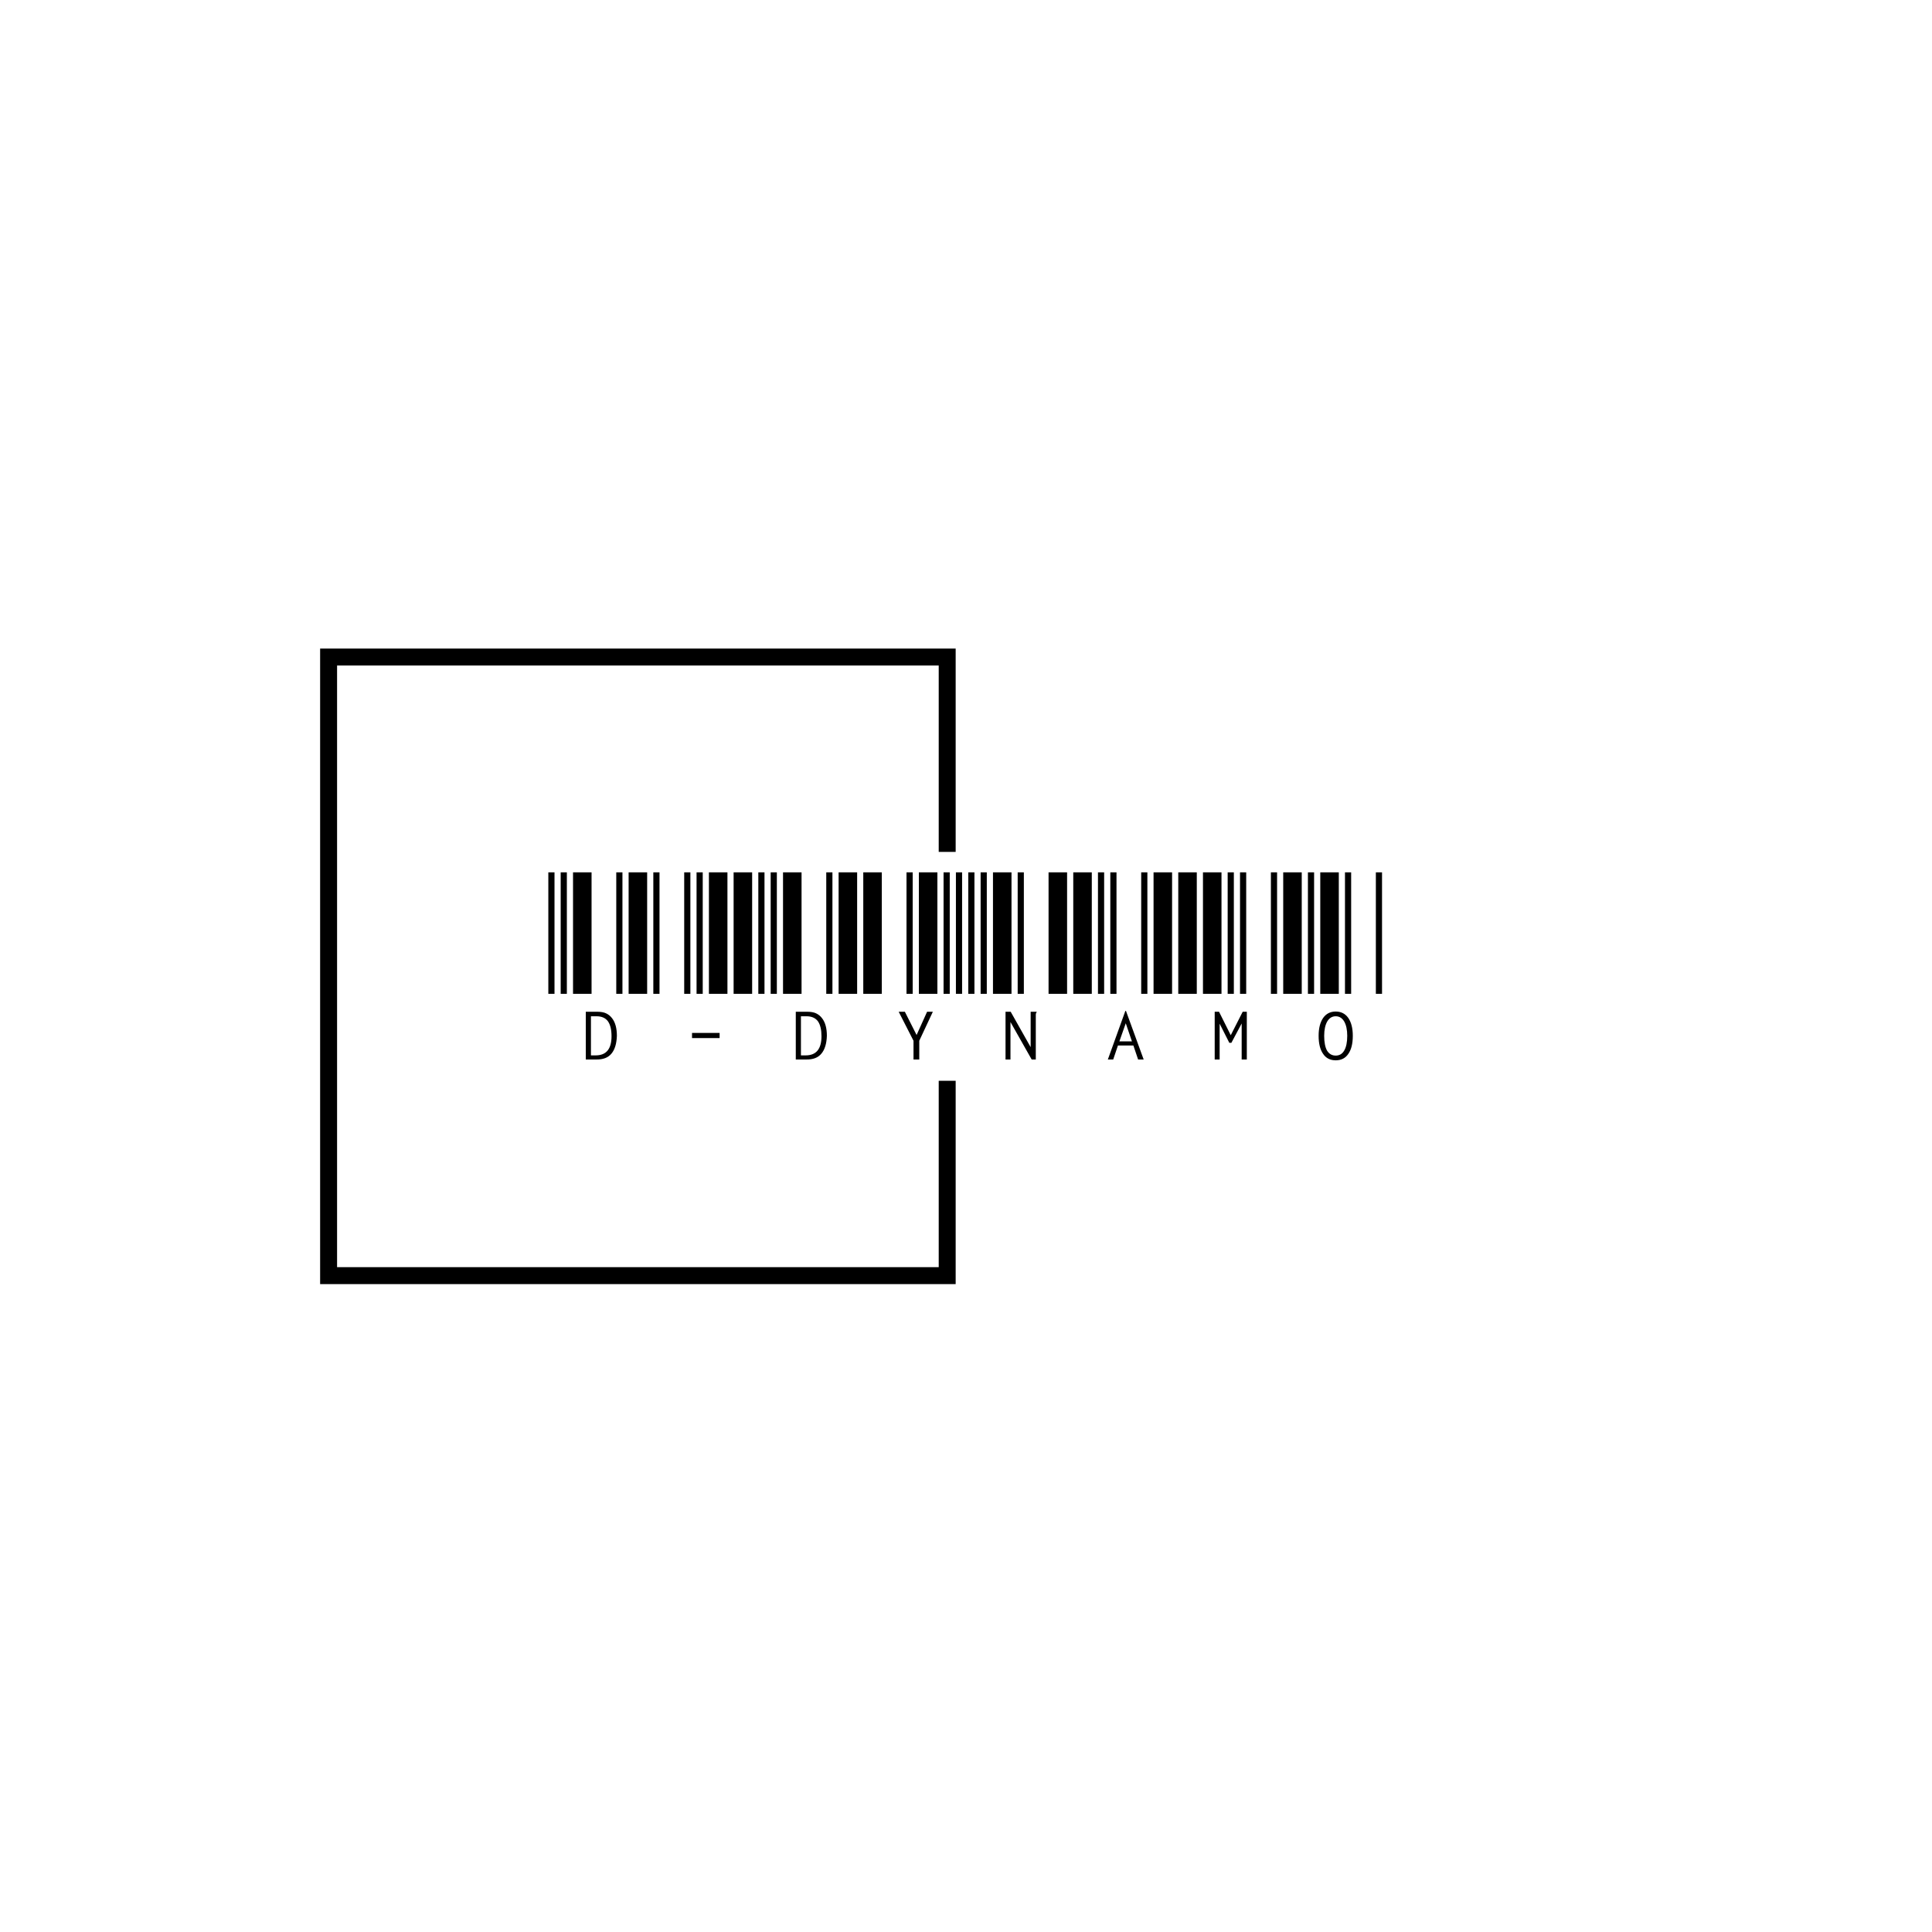 <svg xmlns="http://www.w3.org/2000/svg" version="1.1" xmlns:xlink="http://www.w3.org/1999/xlink" xmlns:svgjs="http://svgjs.dev/svgjs" width="1000" height="1000" viewBox="0 0 1000 1000"><rect width="1000" height="1000" fill="#ffffff"></rect><g transform="matrix(0.7,0,0,0.7,149.576,282.127)"><svg viewBox="0 0 396 247" data-background-color="#282634" preserveAspectRatio="xMidYMid meet" height="623" width="1000" xmlns="http://www.w3.org/2000/svg" xmlns:xlink="http://www.w3.org/1999/xlink"><g id="tight-bounds" transform="matrix(1,0,0,1,0.24,-0.1)"><svg viewBox="0 0 395.52 247.2" height="247.2" width="395.52"><g><svg></svg></g><g><svg viewBox="0 0 395.52 247.2" height="247.2" width="395.52"><g transform="matrix(1,0,0,1,75.544,96.049)"><svg viewBox="0 0 244.431 55.103" height="55.103" width="244.431"><g><svg viewBox="0 0 244.431 55.103" height="55.103" width="244.431"><g><svg viewBox="0 0 244.431 55.103" height="55.103" width="244.431"><g><svg viewBox="0 0 244.431 55.103" height="55.103" width="244.431"><g id="textblocktransform"><svg viewBox="0 0 244.431 55.103" height="55.103" width="244.431" id="textblock"><g><svg viewBox="0 0 244.431 55.103" height="55.103" width="244.431"><g transform="matrix(1,0,0,1,0,0)"><svg width="244.431" viewBox="0 -29.5 202.48 45.65" height="55.103" data-palette-color="#ff4057"><path d="M1.5 0L0 0 0-29.5 1.5-29.5 1.5 0ZM4.5 0L3 0 3-29.5 4.5-29.5 4.5 0ZM10.5 0L6 0 6-29.5 10.5-29.5 10.5 0ZM18 0L16.5 0 16.5-29.5 18-29.5 18 0ZM24 0L19.5 0 19.5-29.5 24-29.5 24 0ZM9.1 15.95L9.1 4.35 11.8 4.35Q13.25 4.35 14.05 4.75L14.05 4.75Q14.9 5.15 15.5 5.95L15.5 5.95Q16.65 7.45 16.65 10.2L16.65 10.2Q16.55 13.05 15.35 14.5L15.35 14.5Q14.15 16 11.6 15.95L11.6 15.95 9.1 15.95ZM10.35 14.95L11.5 14.95Q15.35 14.95 15.35 10.3L15.35 10.3Q15.35 7.95 14.5 6.7L14.5 6.7Q13.6 5.45 11.7 5.45L11.7 5.45 10.35 5.45 10.35 14.95ZM27 0L25.5 0 25.5-29.5 27-29.5 27 0ZM34.5 0L33 0 33-29.5 34.5-29.5 34.5 0ZM37.5 0L36 0 36-29.5 37.5-29.5 37.5 0ZM43.5 0L39 0 39-29.5 43.5-29.5 43.5 0ZM49.5 0L45 0 45-29.5 49.5-29.5 49.5 0ZM34.9 10.75L34.9 9.5 41.6 9.5 41.6 10.75 34.9 10.75ZM52.5 0L51 0 51-29.5 52.5-29.5 52.5 0ZM55.5 0L54 0 54-29.5 55.5-29.5 55.5 0ZM61.5 0L57 0 57-29.5 61.5-29.5 61.5 0ZM69 0L67.5 0 67.5-29.5 69-29.5 69 0ZM75 0L70.5 0 70.5-29.5 75-29.5 75 0ZM60.1 15.95L60.1 4.35 62.8 4.35Q64.25 4.35 65.05 4.75L65.05 4.75Q65.9 5.15 66.5 5.95L66.5 5.95Q67.65 7.45 67.65 10.2L67.65 10.2Q67.55 13.05 66.34 14.5L66.34 14.5Q65.15 16 62.6 15.95L62.6 15.95 60.1 15.95ZM61.35 14.95L62.5 14.95Q66.34 14.95 66.34 10.3L66.34 10.3Q66.34 7.95 65.5 6.7L65.5 6.7Q64.59 5.45 62.7 5.45L62.7 5.45 61.35 5.45 61.35 14.95ZM80.99 0L76.49 0 76.49-29.5 80.99-29.5 80.99 0ZM88.49 0L86.99 0 86.99-29.5 88.49-29.5 88.49 0ZM94.49 0L89.99 0 89.99-29.5 94.49-29.5 94.49 0ZM97.49 0L95.99 0 95.99-29.5 97.49-29.5 97.49 0ZM100.49 0L98.99 0 98.99-29.5 100.49-29.5 100.49 0ZM88.69 15.95L88.69 11.4 85.09 4.35 86.59 4.35 89.44 10 91.99 4.35 93.39 4.35 90.09 11.4 90.09 15.95 88.69 15.95ZM103.49 0L101.99 0 101.99-29.5 103.49-29.5 103.49 0ZM106.49 0L104.99 0 104.99-29.5 106.49-29.5 106.49 0ZM112.49 0L107.99 0 107.99-29.5 112.49-29.5 112.49 0ZM115.49 0L113.99 0 113.99-29.5 115.49-29.5 115.49 0ZM125.99 0L121.49 0 121.49-29.5 125.99-29.5 125.99 0ZM111.04 15.95L111.04 4.35 112.29 4.35 117.14 12.95 117.14 4.35 118.59 4.35 118.59 4.5Q118.44 4.6 118.44 4.75L118.44 4.75Q118.39 4.85 118.39 5.2L118.39 5.2 118.39 15.95 117.39 15.95 112.24 6.85 112.24 15.95 111.04 15.95ZM131.99 0L127.49 0 127.49-29.5 131.99-29.5 131.99 0ZM134.99 0L133.49 0 133.49-29.5 134.99-29.5 134.99 0ZM137.99 0L136.49 0 136.49-29.5 137.99-29.5 137.99 0ZM145.49 0L143.99 0 143.99-29.5 145.49-29.5 145.49 0ZM151.49 0L146.99 0 146.99-29.5 151.49-29.5 151.49 0ZM143.24 15.95L142.09 12.55 138.34 12.55 137.19 15.95 135.89 15.95 140.14 4.15 140.29 4.15 144.59 15.95 143.24 15.95ZM138.69 11.55L141.74 11.55 140.24 7.15 138.69 11.55ZM157.49 0L152.99 0 152.99-29.5 157.49-29.5 157.49 0ZM163.49 0L158.99 0 158.99-29.5 163.49-29.5 163.49 0ZM166.49 0L164.99 0 164.99-29.5 166.49-29.5 166.49 0ZM169.49 0L167.99 0 167.99-29.5 169.49-29.5 169.49 0ZM176.99 0L175.49 0 175.49-29.5 176.99-29.5 176.99 0ZM161.84 15.95L161.84 4.35 162.89 4.35 165.74 10.05 168.64 4.35 169.64 4.35 169.64 15.95 168.39 15.95 168.39 7.2 165.89 11.9 165.39 11.9 163.04 7.25 163.04 15.95 161.84 15.95ZM182.98 0L178.48 0 178.48-29.5 182.98-29.5 182.98 0ZM185.98 0L184.48 0 184.48-29.5 185.98-29.5 185.98 0ZM191.98 0L187.48 0 187.48-29.5 191.98-29.5 191.98 0ZM194.98 0L193.48 0 193.48-29.5 194.98-29.5 194.98 0ZM202.48 0L200.98 0 200.98-29.5 202.48-29.5 202.48 0ZM191.23 16.15L191.23 16.15Q189.23 16.15 188.18 14.6L188.18 14.6Q187.08 13.05 187.08 10.2L187.08 10.2Q187.08 7.45 188.18 5.85L188.18 5.85Q189.28 4.3 191.23 4.3L191.23 4.3Q193.18 4.3 194.28 5.85L194.28 5.85Q195.38 7.45 195.38 10.2L195.38 10.2Q195.38 13.05 194.28 14.6L194.28 14.6Q193.23 16.15 191.23 16.15ZM191.23 15L191.23 15Q192.58 15 193.28 13.8L193.28 13.8Q194.03 12.55 194.03 10.2L194.03 10.2Q194.03 8 193.28 6.7L193.28 6.7Q192.53 5.45 191.23 5.45L191.23 5.45Q189.93 5.45 189.18 6.7L189.18 6.7Q188.43 8 188.43 10.2L188.43 10.2Q188.43 12.55 189.13 13.8L189.13 13.8Q189.88 15 191.23 15Z" opacity="1" transform="matrix(1,0,0,1,0,0)" fill="#000000" class="wordmark-text-0" data-fill-palette-color="primary" id="text-0"></path></svg></g></svg></g></svg></g></svg></g></svg></g></svg></g></svg></g><path d="M194.97 90.049L194.97 30.443 8.656 30.443 8.656 216.757 194.97 216.757 194.97 157.151 190.001 157.151 190.001 211.788 13.625 211.788 13.625 35.412 190.001 35.412 190.001 90.049Z" fill="#000000" stroke="transparent" data-fill-palette-color="primary"></path></svg></g><defs></defs></svg><rect width="395.52" height="247.2" fill="none" stroke="none" visibility="hidden"></rect></g></svg></g></svg>